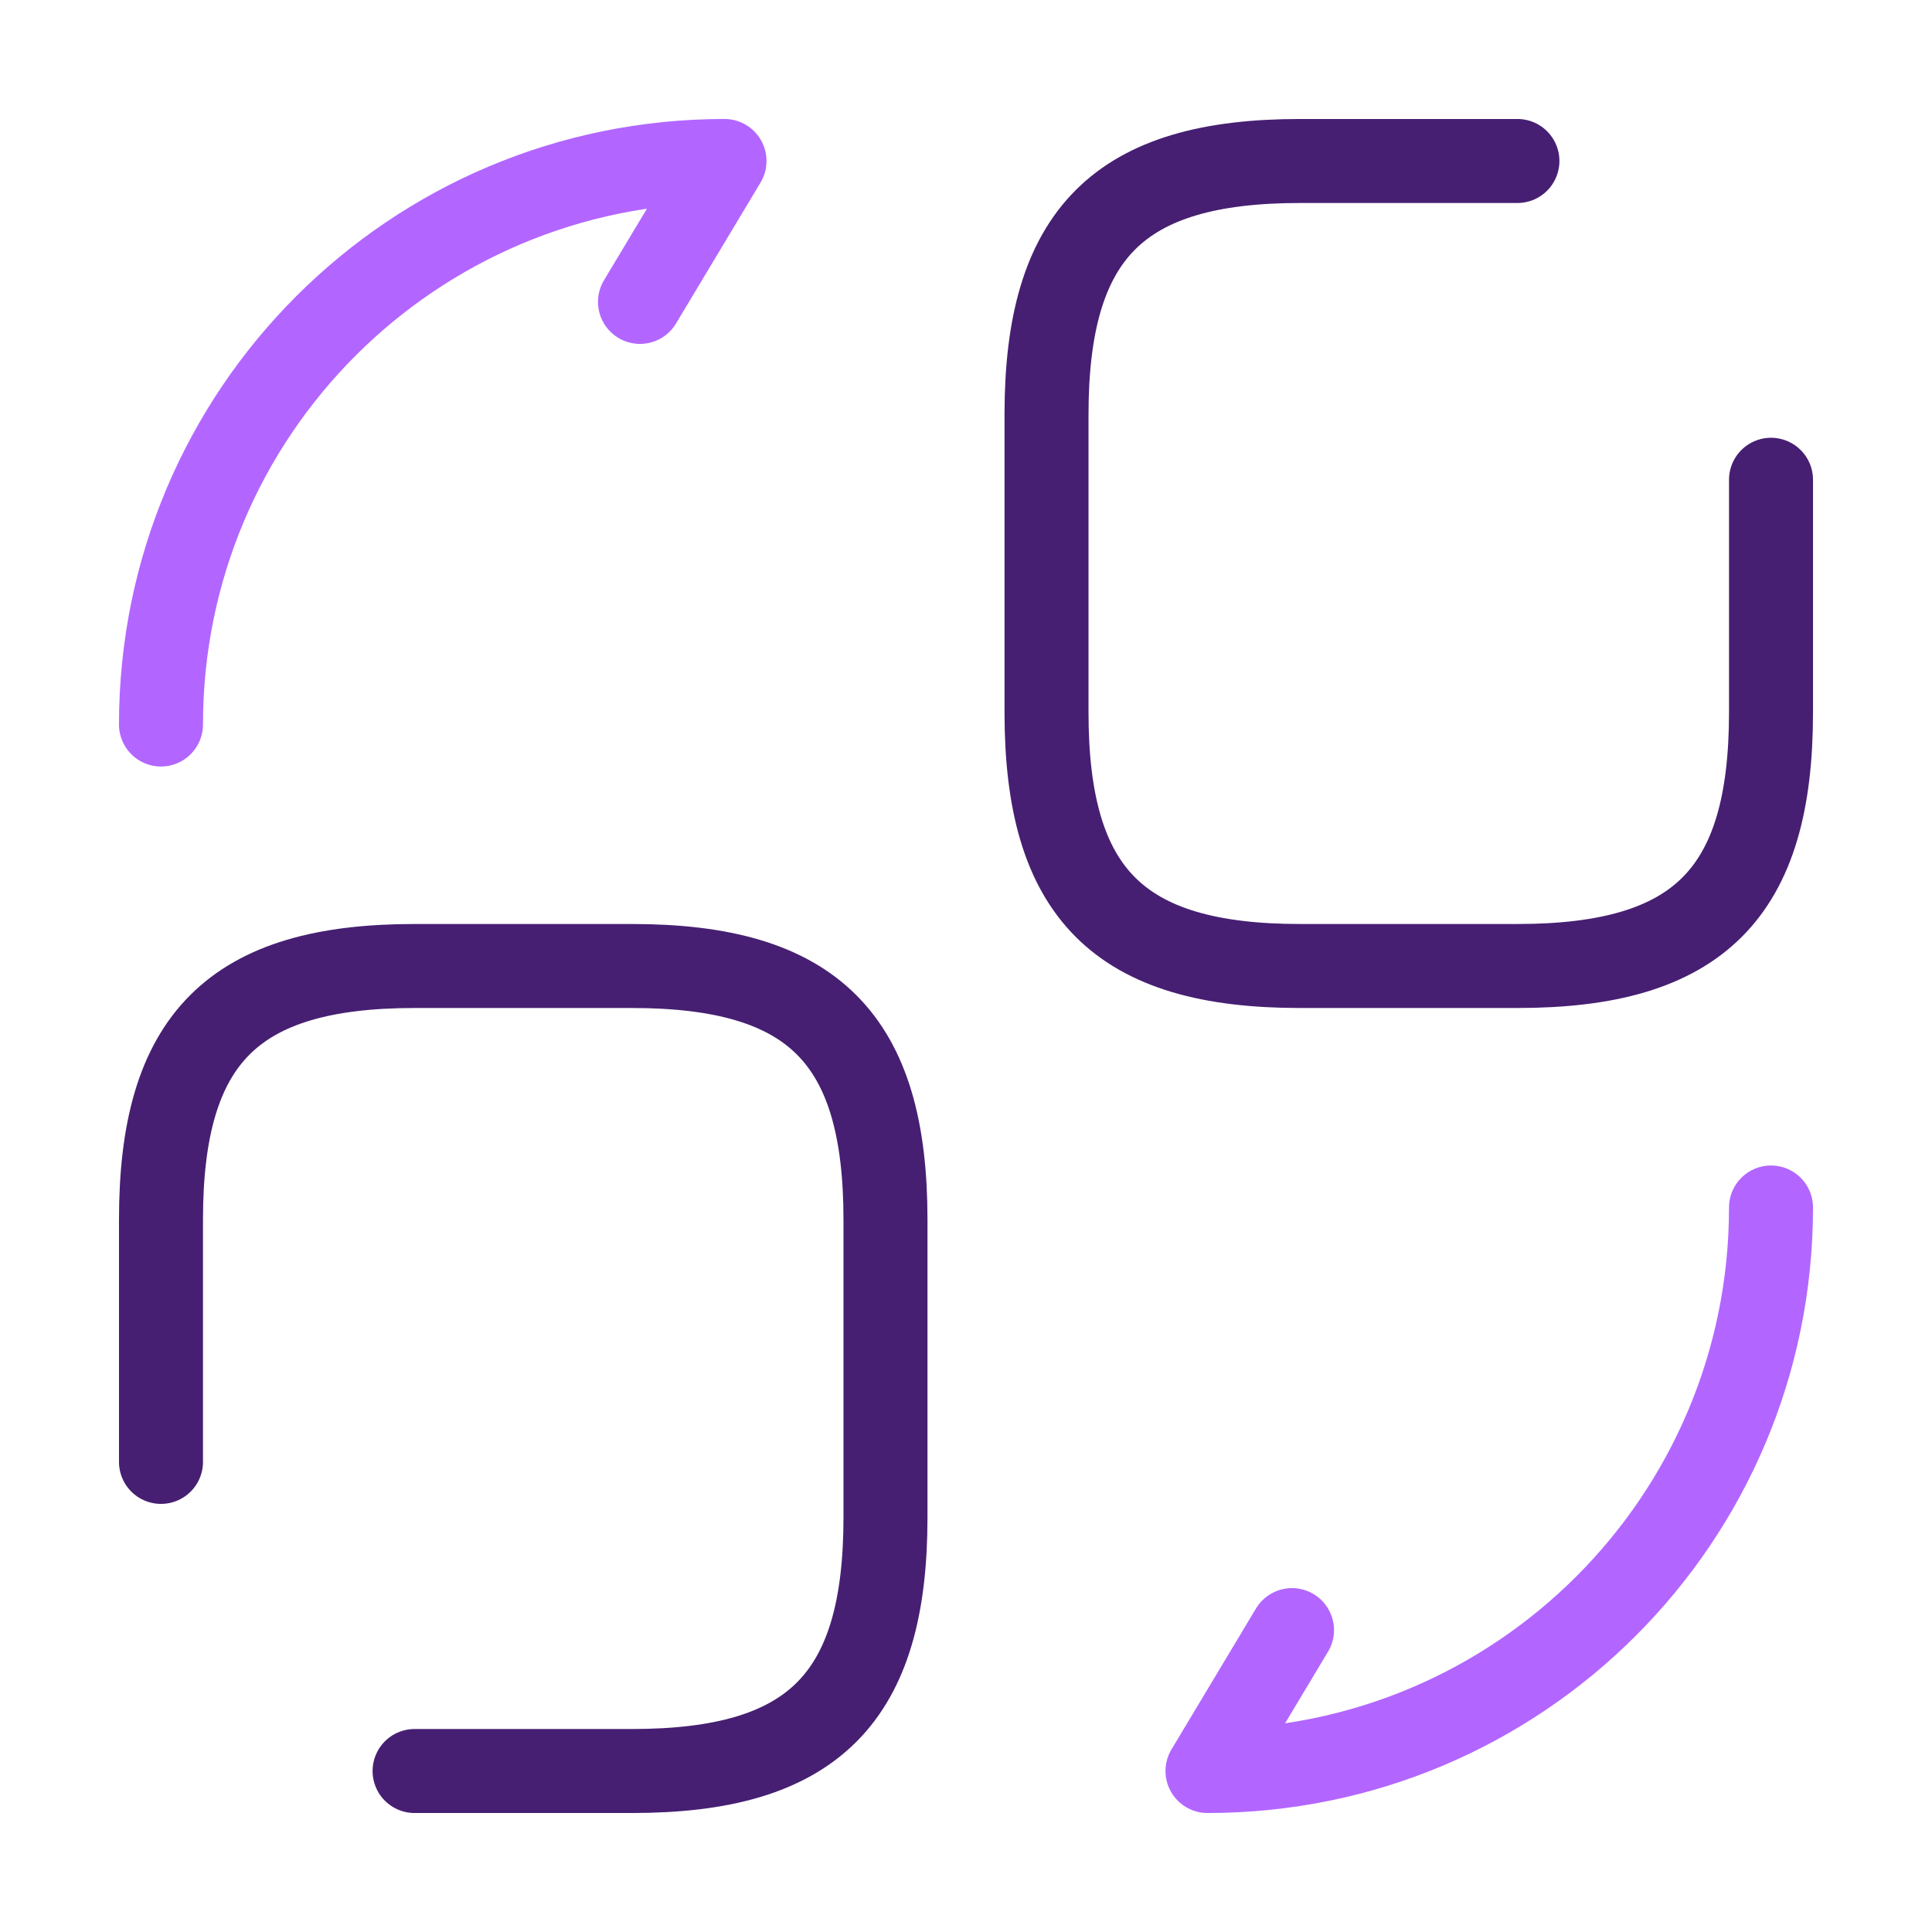 <svg width="46" height="46" viewBox="0 0 46 46" fill="none" xmlns="http://www.w3.org/2000/svg">
<path d="M36.129 3.833H30.954C26.642 3.833 24.917 5.558 24.917 9.871V16.962C24.917 21.275 26.642 23 30.954 23H36.129C40.442 23 42.167 21.275 42.167 16.962V11.423" stroke="#461F72" stroke-width="2" stroke-linecap="round" stroke-linejoin="round"/>
<path d="M9.871 42.167H15.046C19.358 42.167 21.083 40.442 21.083 36.129V29.038C21.083 24.725 19.358 23 15.046 23H9.871C5.558 23 3.833 24.725 3.833 29.038V34.807" stroke="#461F72" stroke-width="2" stroke-linecap="round" stroke-linejoin="round"/>
<path d="M42.167 28.75C42.167 36.167 36.167 42.167 28.75 42.167L30.762 38.812" stroke="#B266FF" stroke-width="2" stroke-linecap="round" stroke-linejoin="round"/>
<path d="M3.833 17.25C3.833 9.833 9.832 3.833 17.25 3.833L15.238 7.188" stroke="#B266FF" stroke-width="2" stroke-linecap="round" stroke-linejoin="round"/>
</svg>
